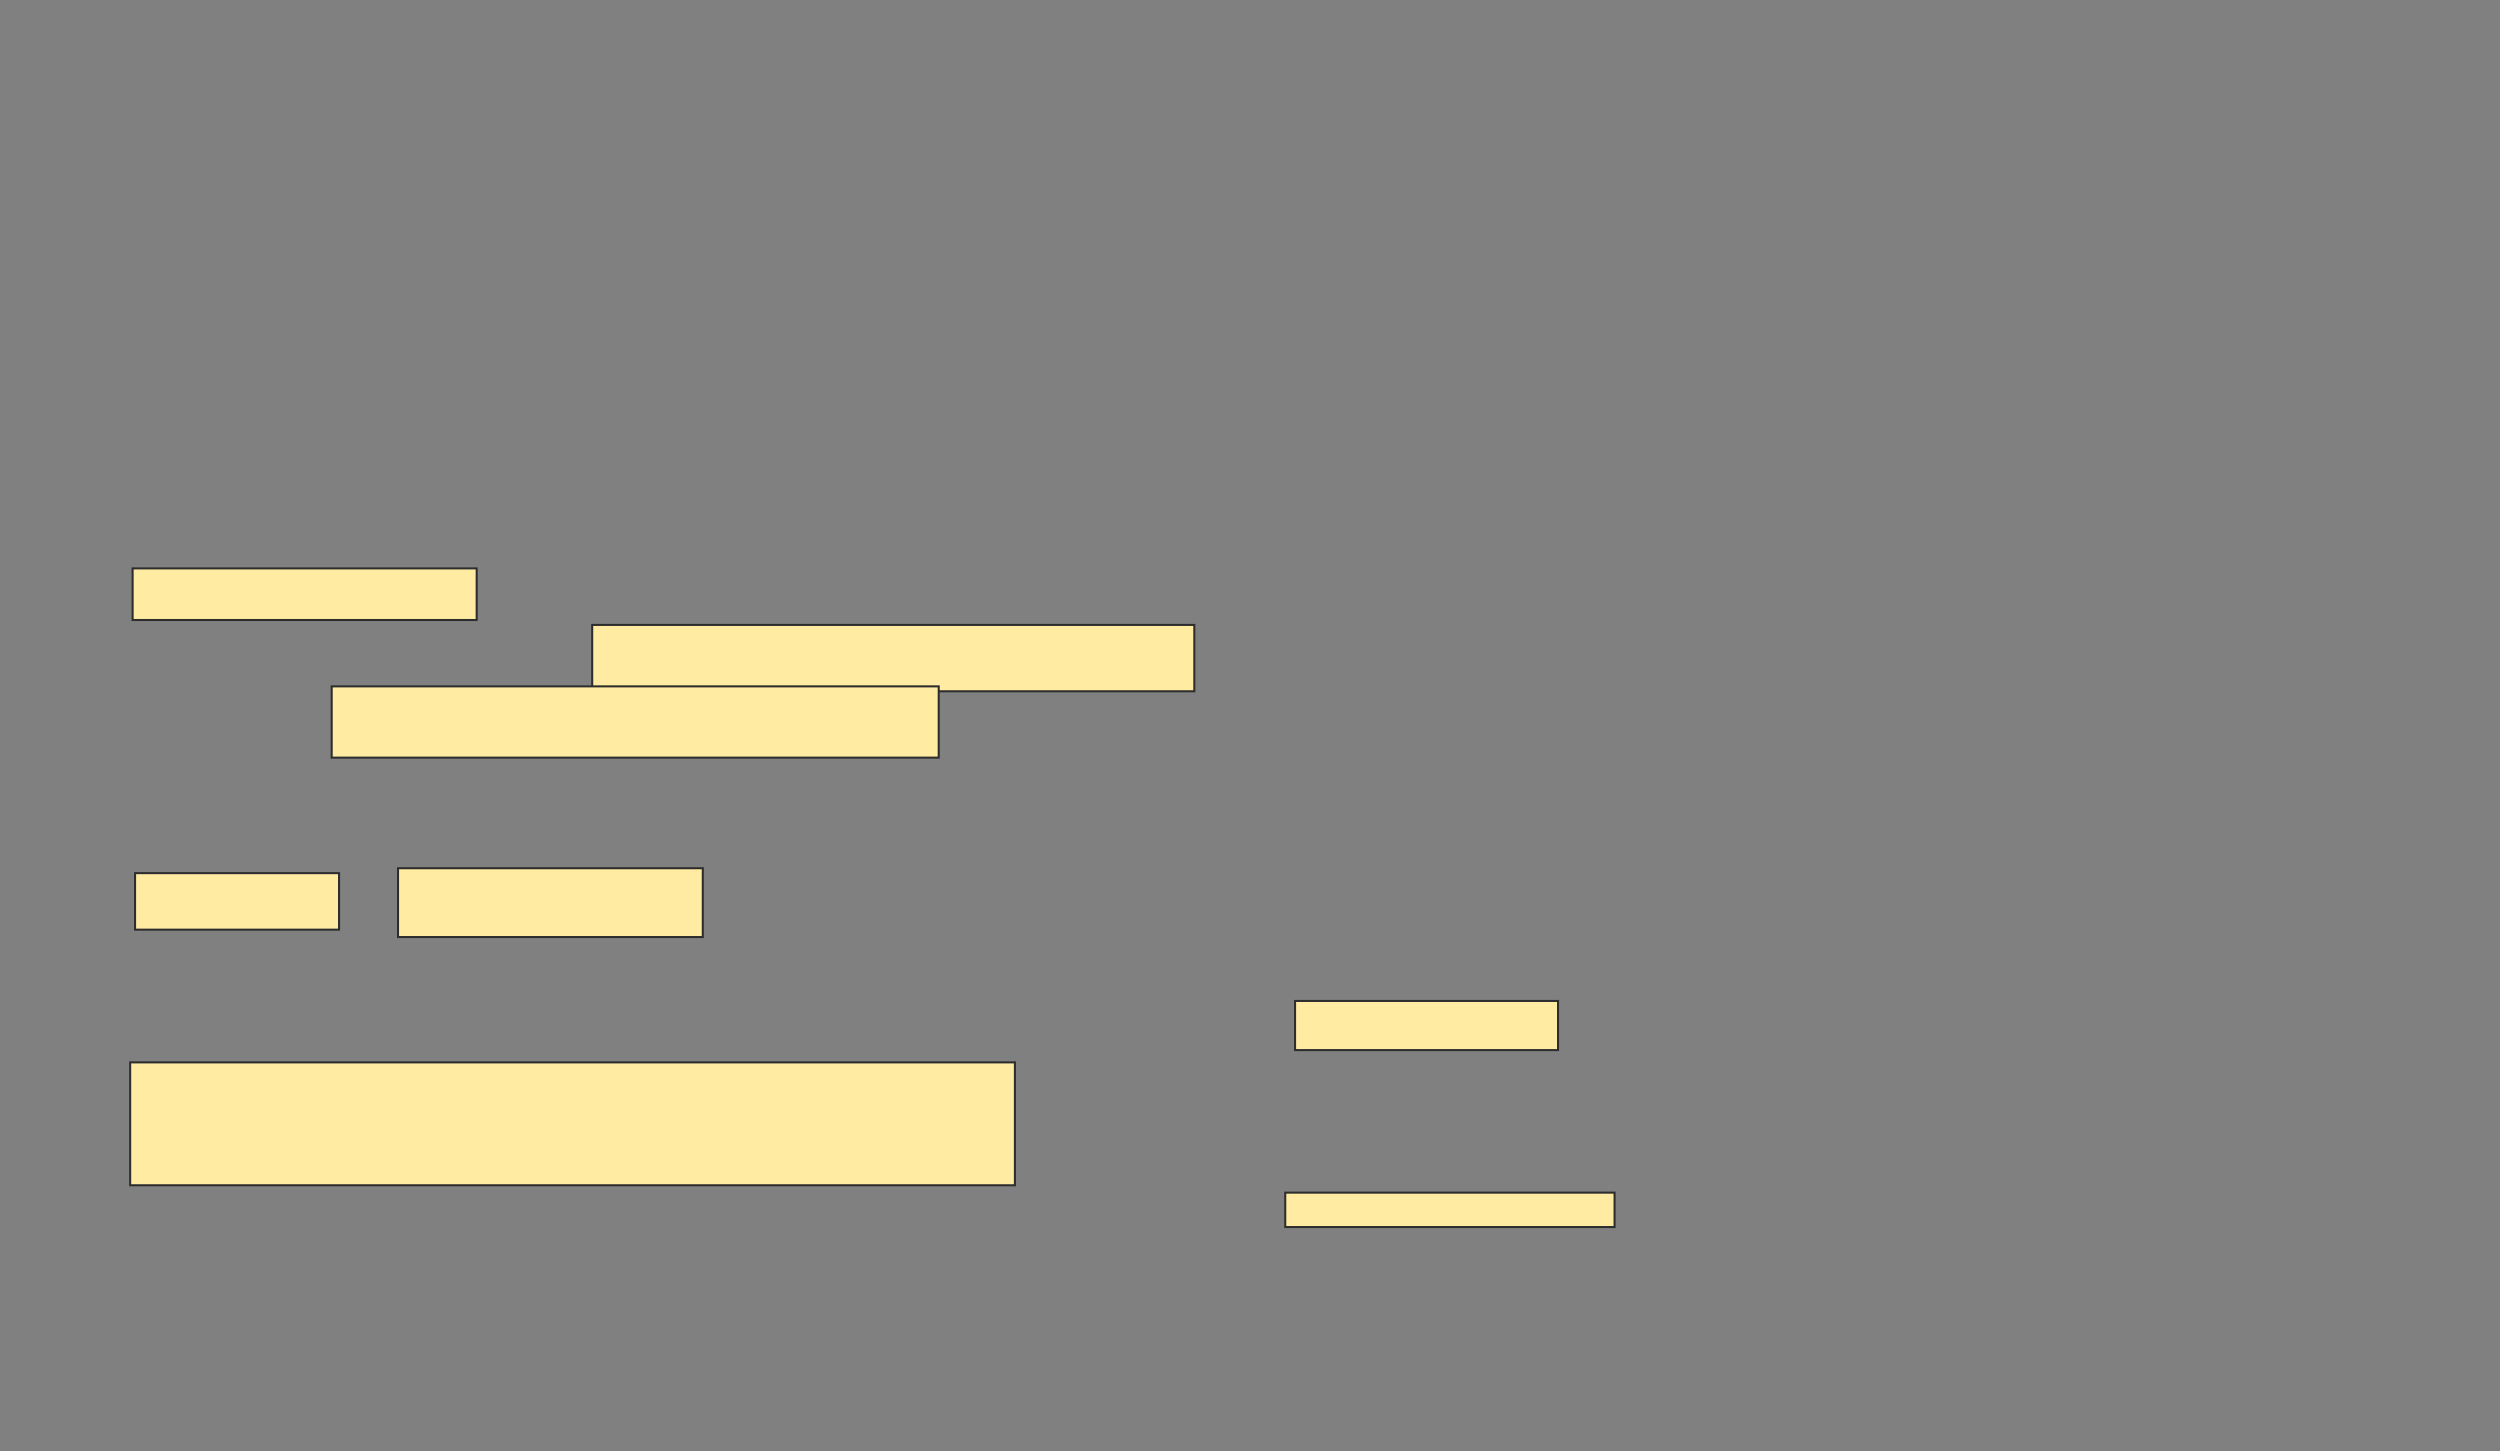 <svg xmlns="http://www.w3.org/2000/svg" width="1211" height="703">
 <rect width="100%" height="100%" fill="#808080" stroke="none"/>
 <!-- Created with Image Occlusion Enhanced -->
 <g>
  <title>Labels</title>
 </g>
 <g>
  <title>Masks</title>
  <rect id="a23746b106f54286ba7a6ce7270c009b-ao-1" height="16.667" width="159.524" y="577.714" x="622.571" stroke="#2D2D2D" fill="#FFEBA2"/>
  <rect id="a23746b106f54286ba7a6ce7270c009b-ao-2" height="23.81" width="127.381" y="484.857" x="627.333" stroke="#2D2D2D" fill="#FFEBA2"/>
  
  <g id="a23746b106f54286ba7a6ce7270c009b-ao-4">
   <rect height="25" width="166.667" y="275.333" x="64.238" stroke="#2D2D2D" fill="#FFEBA2"/>
   <rect height="32.143" width="291.667" y="302.714" x="286.857" stroke="#2D2D2D" fill="#FFEBA2"/>
   <rect height="34.524" width="294.048" y="332.476" x="160.667" stroke="#2D2D2D" fill="#FFEBA2"/>
   <rect height="27.381" width="98.81" y="422.952" x="65.429" stroke="#2D2D2D" fill="#FFEBA2"/>
   <rect height="33.333" width="147.619" y="420.571" x="192.81" stroke="#2D2D2D" fill="#FFEBA2"/>
   <rect height="59.524" width="428.571" y="514.619" x="63.048" stroke="#2D2D2D" fill="#FFEBA2"/>
  </g>
 </g>
</svg>